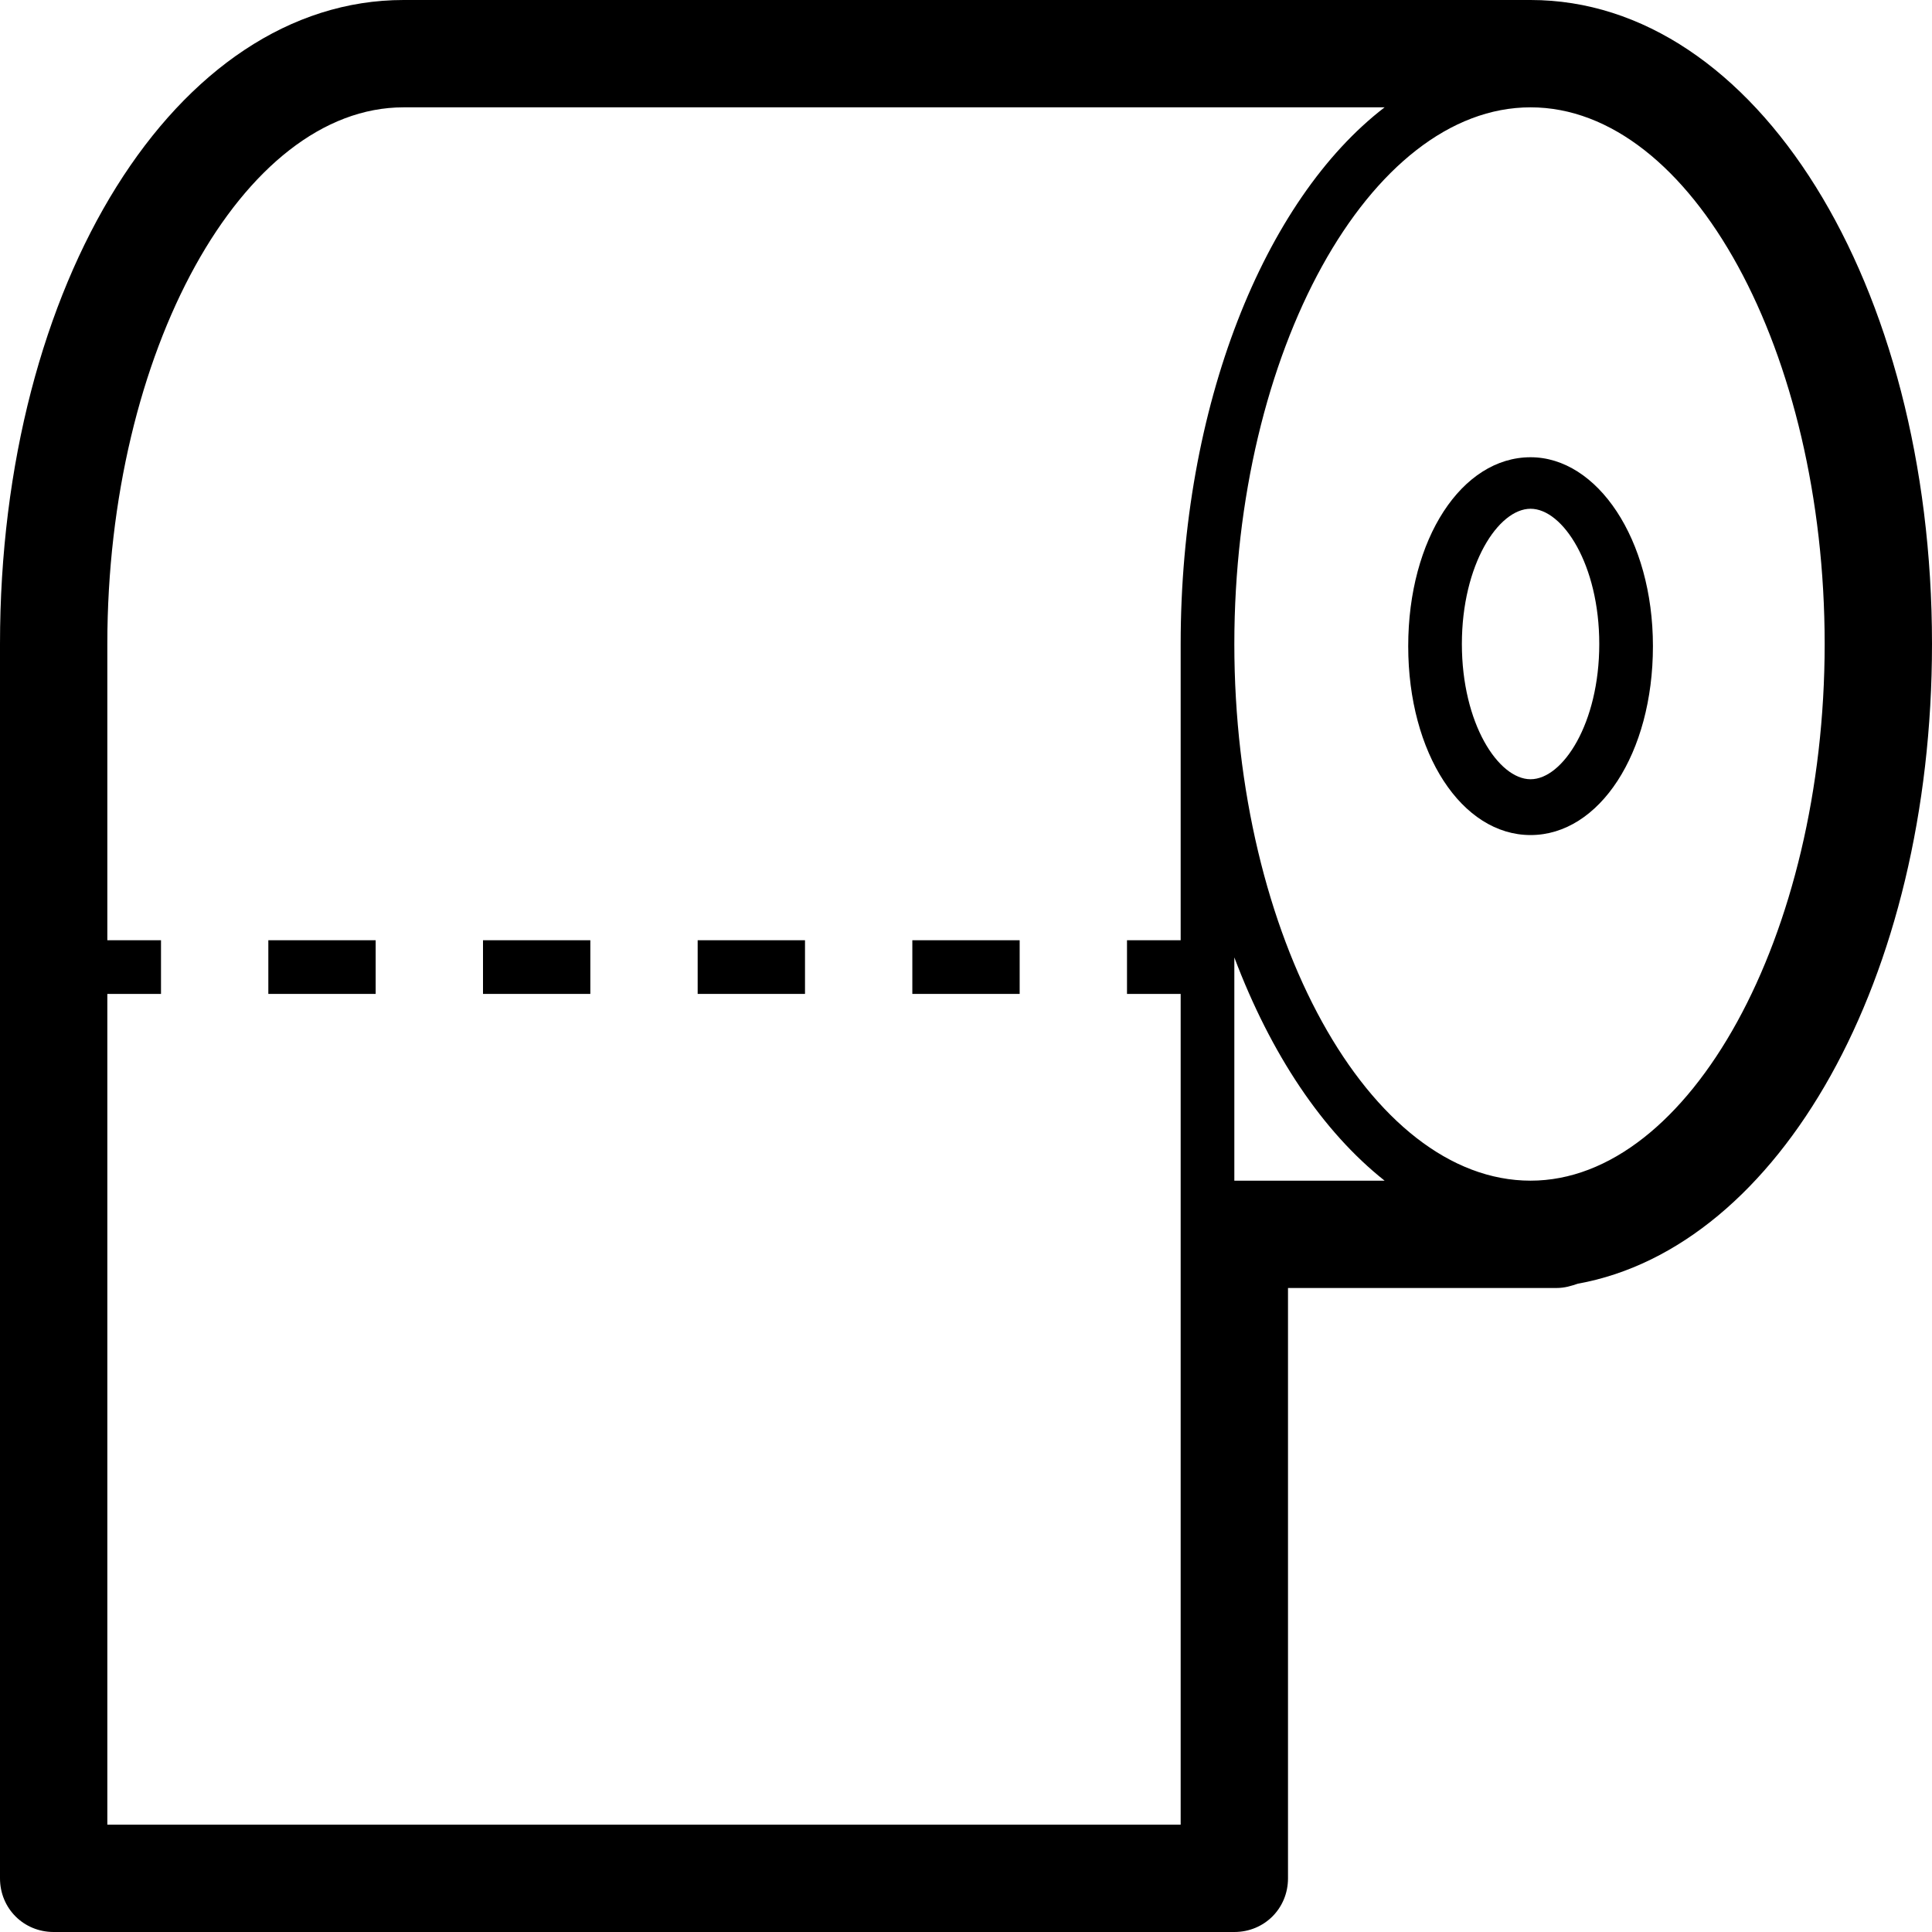 <?xml version="1.0" encoding="UTF-8" standalone="no"?>
<svg
   xmlns:dc="http://purl.org/dc/elements/1.1/"
   xmlns:cc="http://creativecommons.org/ns#"
   xmlns:rdf="http://www.w3.org/1999/02/22-rdf-syntax-ns#"
   xmlns:svg="http://www.w3.org/2000/svg"
   xmlns="http://www.w3.org/2000/svg"
   height="90"
   width="90"
   id="svg2"
   xml:space="preserve"
   enable-background="new 0 0 100 100"
   viewBox="0 0 90 90"
   y="0px"
   x="0px"
   version="1.1"><defs
     id="defs22" /><path
     id="path4"
     d="m 71.3,21.3 c -3.2,0 -5.7,3.8 -5.7,8.8 0,5 2.5,8.8 5.7,8.8 3.2,0 5.7,-3.8 5.7,-8.8 0,-5 -2.6,-8.8 -5.7,-8.8 z m 0,15 c -1.5,0 -3.2,-2.6 -3.2,-6.3 0,-3.7 1.7,-6.3 3.2,-6.3 1.5,0 3.2,2.6 3.2,6.3 0,3.7 -1.7,6.3 -3.2,6.3 z" /><path
     id="path6"
     d="M 71.3,0 18.8,0 C 8.2,0 0,13.2 0,30 L 0,87.5 C 0,88.9 1.1,90 2.5,90 l 55,0 C 58.9,90 60,88.9 60,87.5 L 60,60 72.5,60 c 0.4,0 0.7,-0.1 1,-0.2 C 82.9,58.1 90,45.6 90,30 90,13.2 81.8,0 71.3,0 Z m 0,55 C 63.8,55 57.5,43.6 57.5,30 57.5,16.4 63.8,5 71.3,5 78.8,5 85,16.4 85,30 85,43.6 78.7,55 71.3,55 Z M 55,85 5,85 5,46.3 l 2.5,0 0,-2.5 L 5,43.8 5,30 C 5,16.4 11.3,5 18.8,5 L 64.5,5 C 58.9,9.3 55,18.9 55,30 l 0,13.8 -2.5,0 0,2.5 2.5,0 0,11.3 0,27.4 z m 2.5,-30 0,-10.4 c 1.7,4.5 4.1,8.1 7,10.4 l -7,0 z" /><rect
     id="rect8"
     height="2.5"
     width="5"
     y="43.8"
     x="32.5" /><rect
     id="rect10"
     height="2.5"
     width="5"
     y="43.8"
     x="12.5" /><rect
     id="rect12"
     height="2.5"
     width="5"
     y="43.8"
     x="22.5" /><rect
     id="rect14"
     height="2.5"
     width="5"
     y="43.8"
     x="42.5" /></svg>